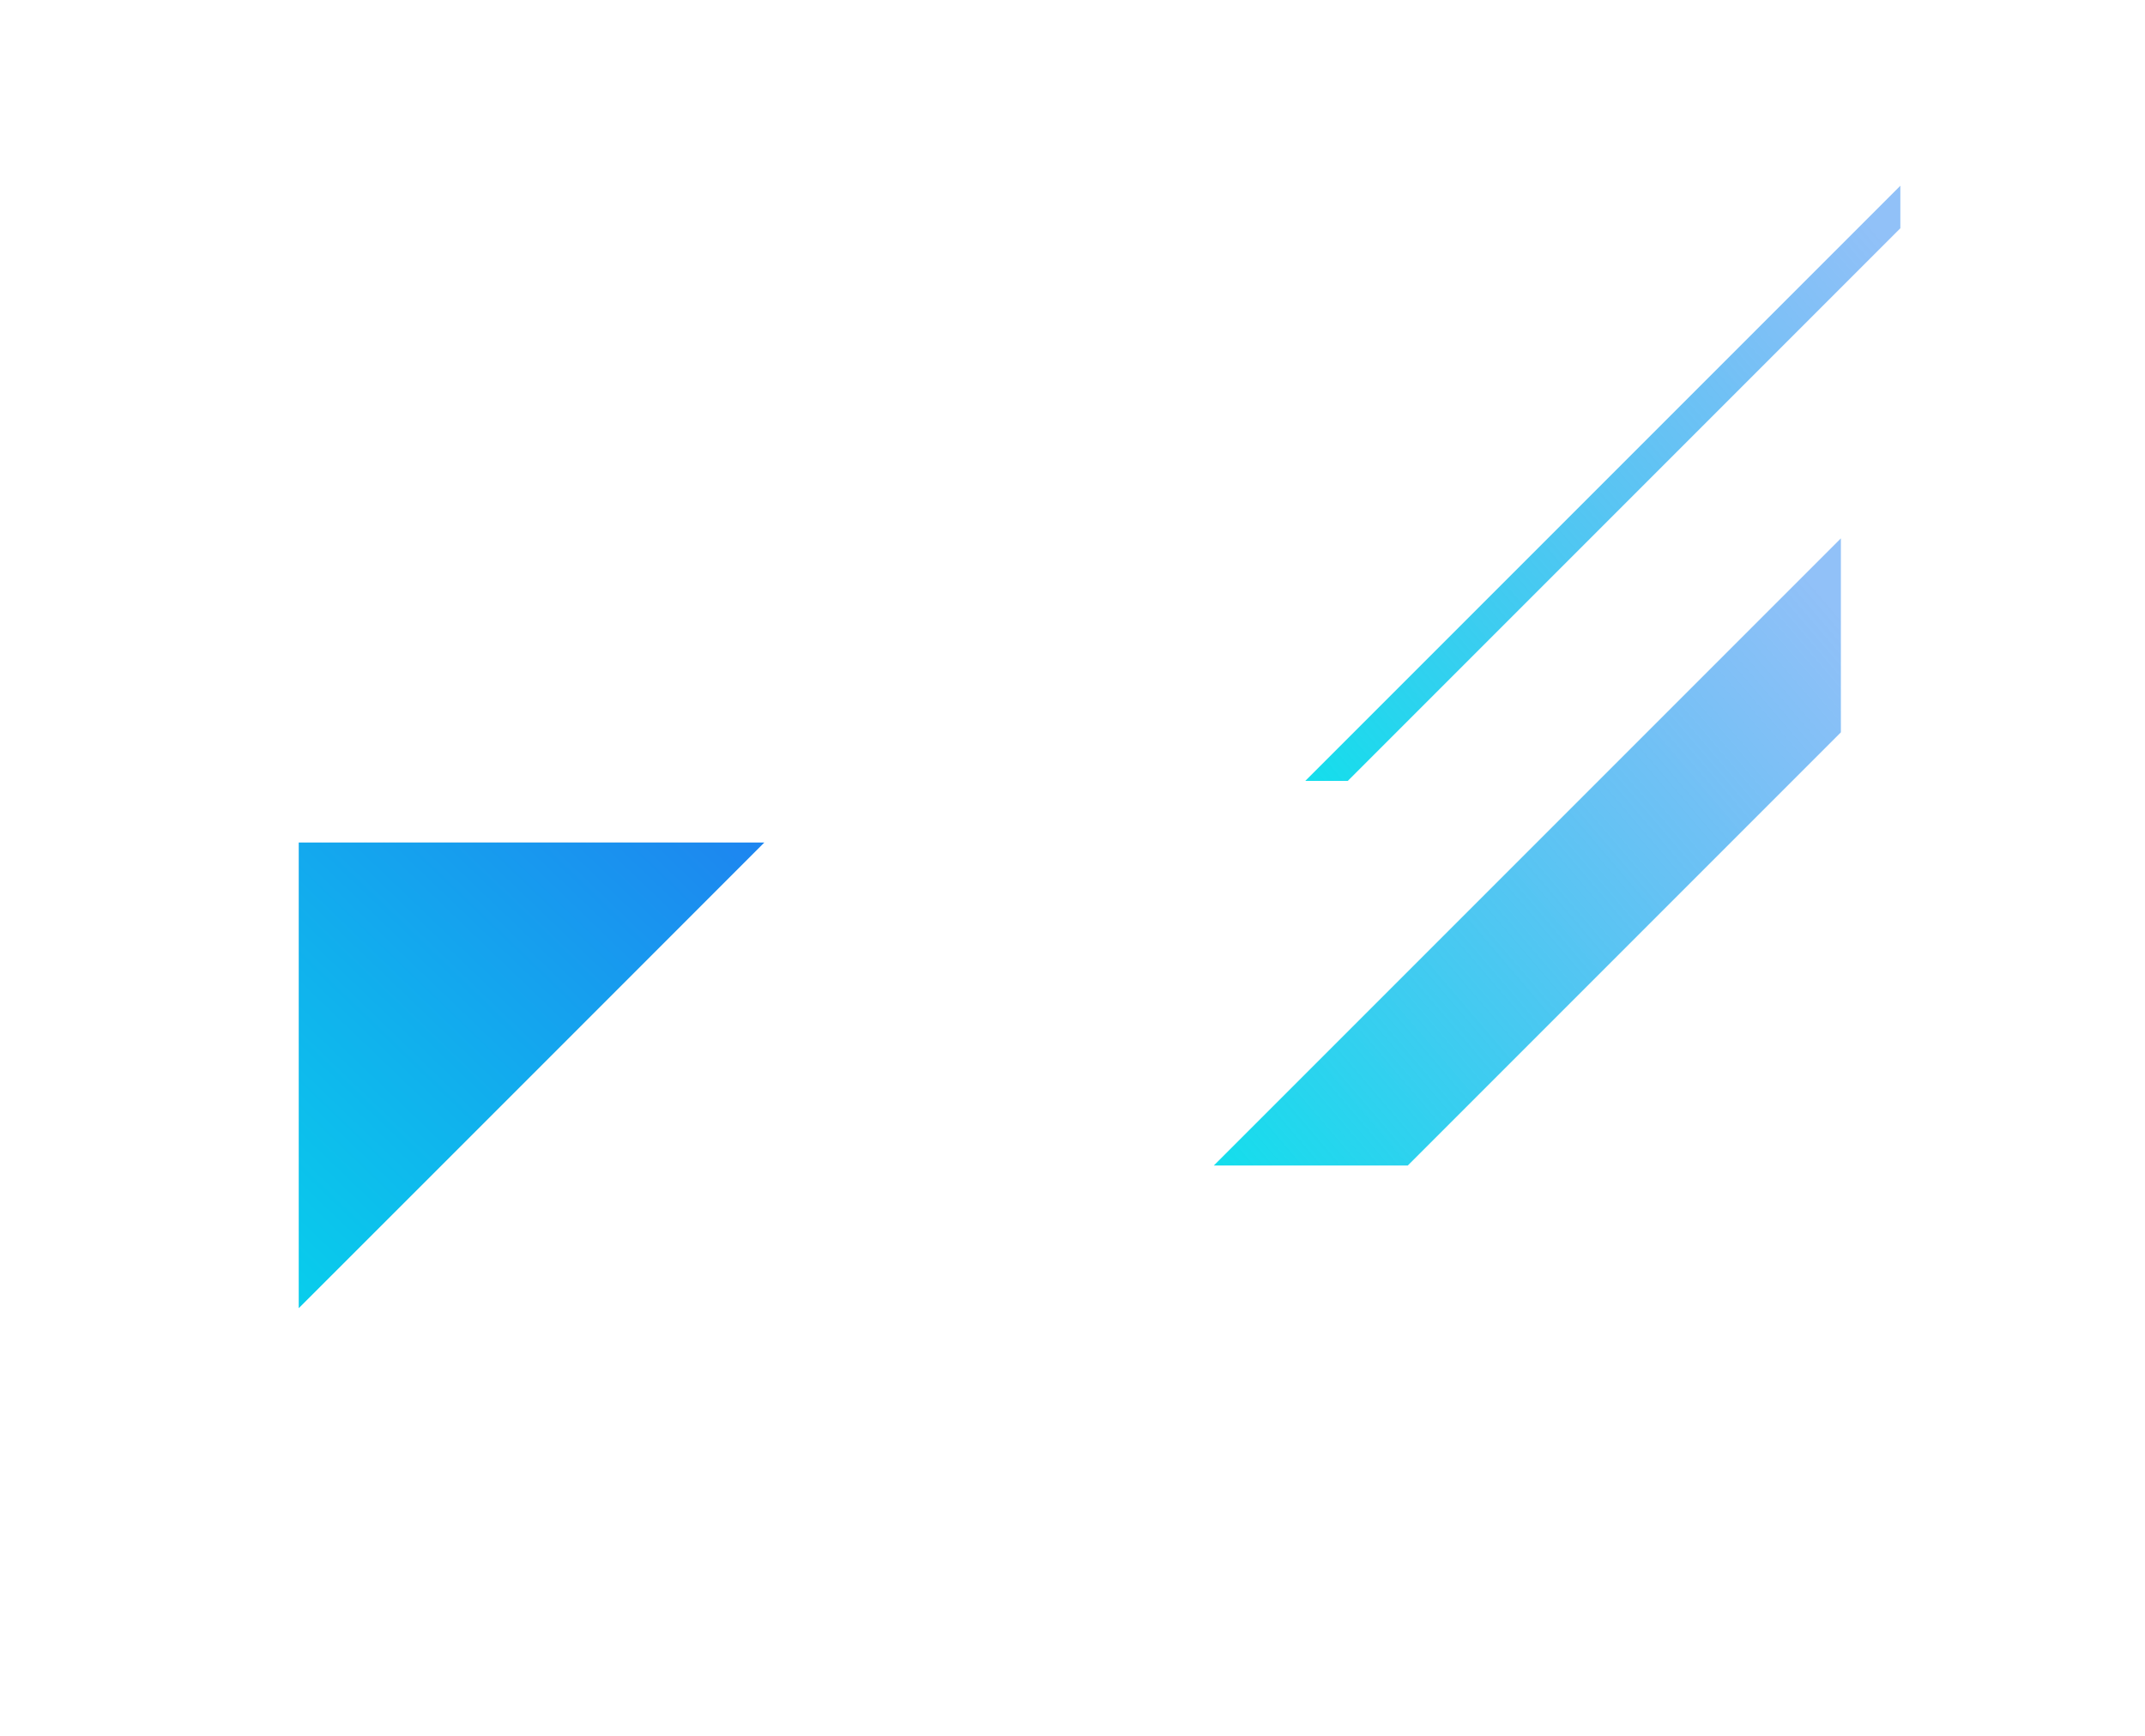 <svg preserveAspectRatio="xMidYMid slice" viewBox="0 0 797 645" fill="none" xmlns="http://www.w3.org/2000/svg">

<g id="light" clip-path="url(#clip0_6_180)" style="transform: translate3d(0%, 1.004%, 0px); transition: transform 500ms cubic-bezier(0.25, 0.46, 0.45, 0.94); --motion-translateX: 0px; --motion-translateY: 0px; opacity: 1;"><g id="Group_4" filter="url(#filter0_f_6_180)"><path id="Vector_4" d="M684 272.067V200L451 433H523.068L684 272.067Z" fill="url(#paint3_linear_6_180)"></path></g><g id="Group_5" filter="url(#filter1_f_6_180)"><path id="Vector_5" d="M706.1 69L485 290.1H500.8L706.1 84.8V69Z" fill="url(#paint4_linear_6_180)"></path></g><g id="Group_6" filter="url(#filter2_f_6_180)"><path id="Vector_6" d="M111 313H284L111 486V313Z" fill="url(#paint5_linear_6_180)"></path><path id="Vector_7" d="M111 313H284L111 486V313Z" fill="url(#paint6_linear_6_180)"></path></g></g>


<defs><filter id="filter0_f_6_180" x="420" y="169" width="295" height="295" filterUnits="userSpaceOnUse" color-interpolation-filters="sRGB"><feFlood flood-opacity="0" result="BackgroundImageFix"></feFlood><feBlend mode="normal" in="SourceGraphic" in2="BackgroundImageFix" result="shape"></feBlend><feGaussianBlur stdDeviation="15.5" result="effect1_foregroundBlur_6_180"></feGaussianBlur></filter><filter id="filter1_f_6_180" x="473" y="57" width="245.1" height="245.1" filterUnits="userSpaceOnUse" color-interpolation-filters="sRGB"><feFlood flood-opacity="0" result="BackgroundImageFix"></feFlood><feBlend mode="normal" in="SourceGraphic" in2="BackgroundImageFix" result="shape"></feBlend><feGaussianBlur stdDeviation="6" result="effect1_foregroundBlur_6_180"></feGaussianBlur></filter><filter id="filter2_f_6_180" x="78" y="280" width="239" height="239" filterUnits="userSpaceOnUse" color-interpolation-filters="sRGB"><feFlood flood-opacity="0" result="BackgroundImageFix"></feFlood><feBlend mode="normal" in="SourceGraphic" in2="BackgroundImageFix" result="shape"></feBlend><feGaussianBlur stdDeviation="16.5" result="effect1_foregroundBlur_6_180"></feGaussianBlur></filter><linearGradient id="paint0_linear_6_180" x1="366" y1="923" x2="707" y2="519.5" gradientUnits="userSpaceOnUse"><stop stop-color="#1F80F0"></stop><stop offset="1" stop-color="#0059BF" stop-opacity="0"></stop></linearGradient><linearGradient id="paint1_linear_6_180" x1="-276.407" y1="1105.58" x2="443.103" y2="254.197" gradientUnits="userSpaceOnUse"><stop stop-color="#1F80F0"></stop><stop offset="1" stop-color="#0059BF" stop-opacity="0"></stop></linearGradient><linearGradient id="paint2_linear_6_180" x1="971.501" y1="1062" x2="401" y2="388.5" gradientUnits="userSpaceOnUse"><stop stop-color="#1F80F0"></stop><stop offset="1" stop-color="#0059BF" stop-opacity="0"></stop></linearGradient><linearGradient id="paint3_linear_6_180" x1="408.636" y1="452.001" x2="678.393" y2="221.805" gradientUnits="userSpaceOnUse"><stop stop-color="#00E9EA"></stop><stop offset="1" stop-color="#1F80F0" stop-opacity="0.49"></stop></linearGradient><linearGradient id="paint4_linear_6_180" x1="444.8" y1="308.131" x2="700.779" y2="89.691" gradientUnits="userSpaceOnUse"><stop stop-color="#00E9EA"></stop><stop offset="1" stop-color="#1F80F0" stop-opacity="0.49"></stop></linearGradient><linearGradient id="paint5_linear_6_180" x1="111" y1="399.15" x2="284" y2="399.15" gradientUnits="userSpaceOnUse"><stop stop-color="white"></stop><stop offset="1" stop-color="#4B4B4B" stop-opacity="0"></stop></linearGradient><linearGradient id="paint6_linear_6_180" x1="6.971" y1="513.992" x2="251.76" y2="258.952" gradientUnits="userSpaceOnUse"><stop stop-color="#00E9EA"></stop><stop offset="1" stop-color="#1F80F0"></stop></linearGradient><clipPath id="clip0_6_180"><rect width="641" height="462" fill="white" transform="translate(78 57)"></rect></clipPath></defs>

</svg>